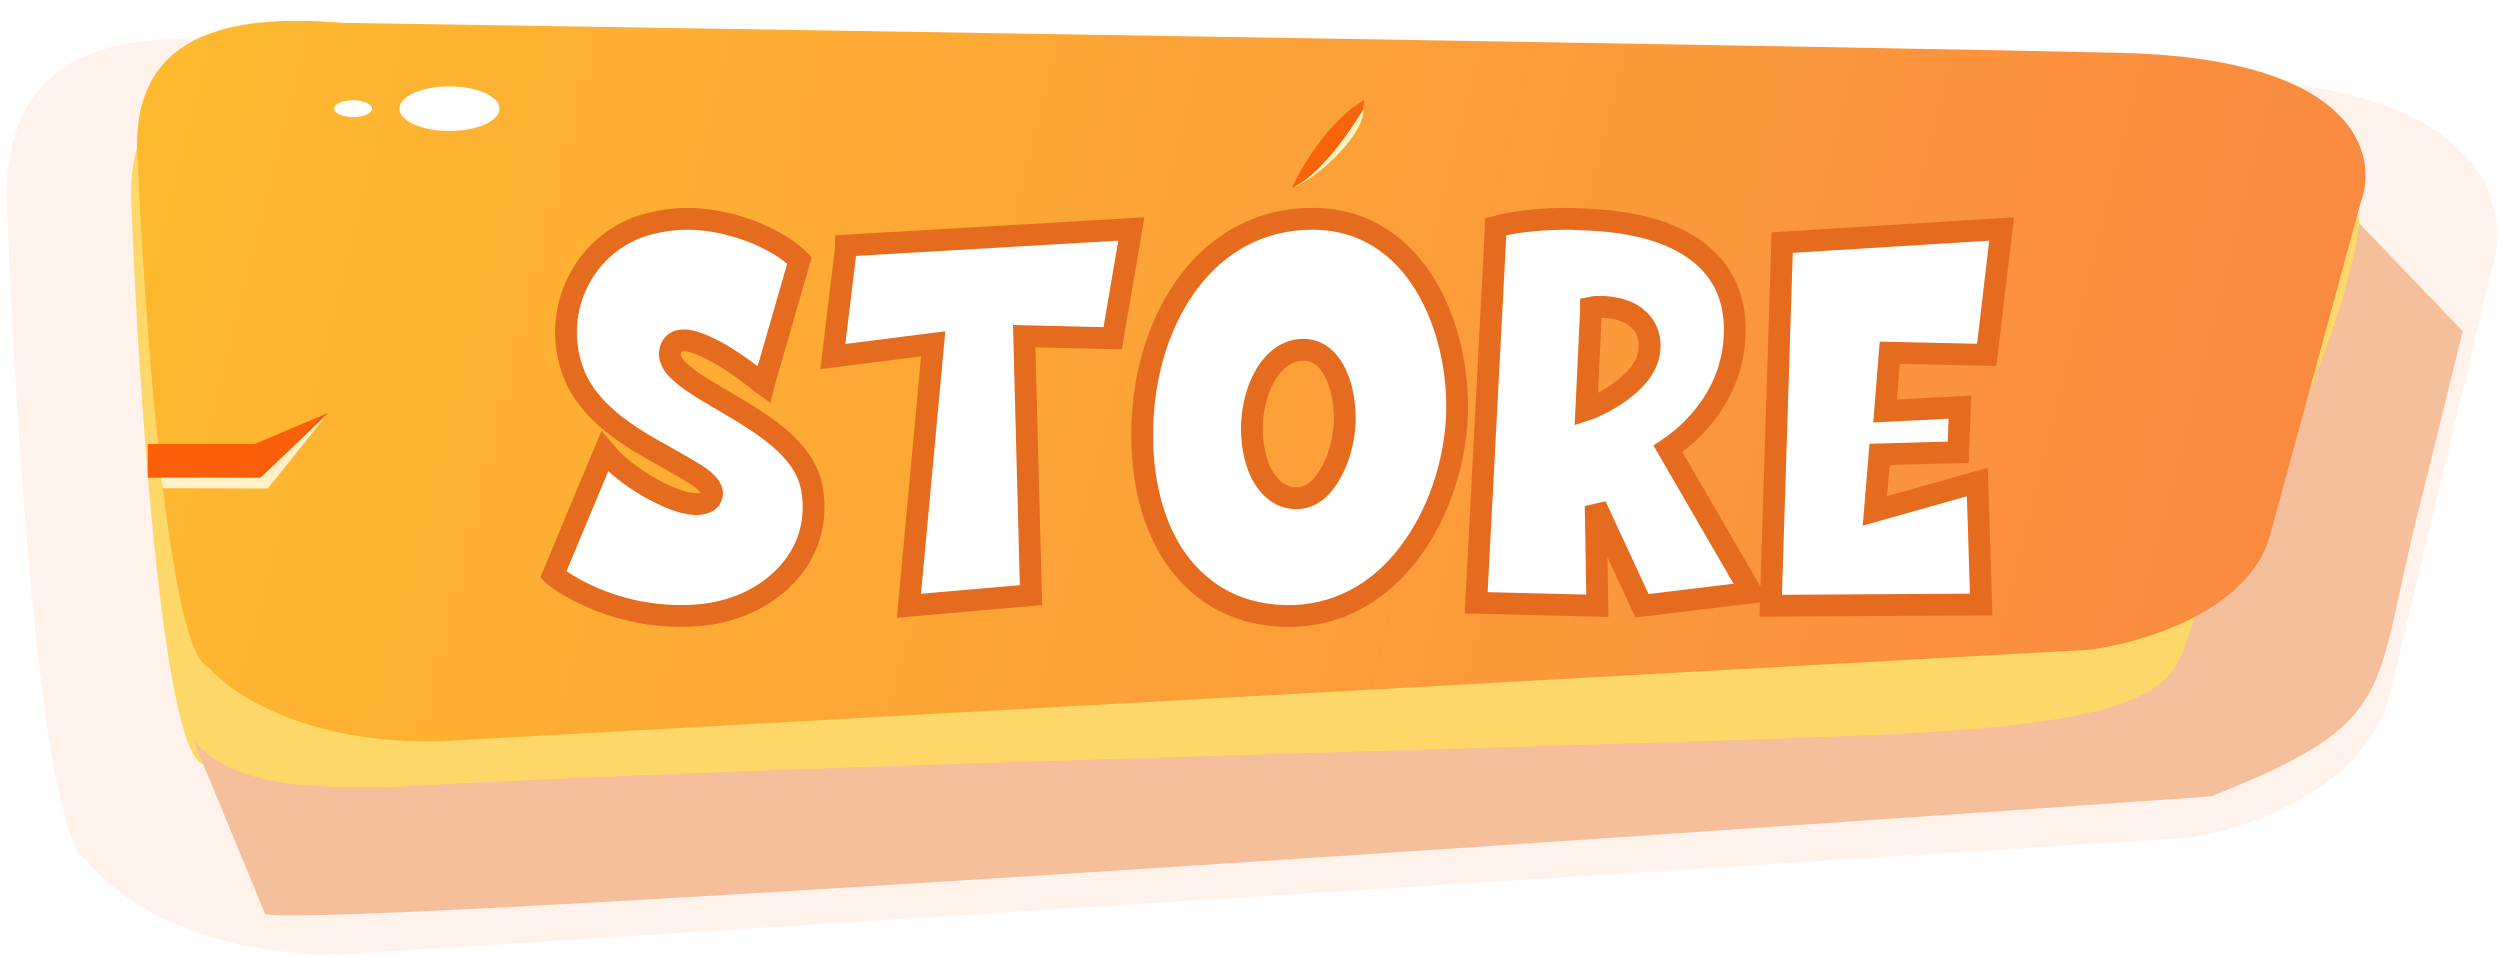 <svg width="4130" height="1581" viewBox="0 0 4130 1581" fill="none" xmlns="http://www.w3.org/2000/svg">
<g filter="url(#filter0_d_5_412)">
<path d="M0.02 262.833C-2.504 -9.701 233.313 -8.436 381.694 4.178C1294.84 20.32 3229.55 55.523 3663.16 67.189C4096.77 78.856 4138.74 281.079 4105.52 380.732L3937.81 1080.73C3898.93 1240.18 3699.11 1306.67 3604.07 1319.98L561.491 1511.95C314.191 1519.52 172.457 1412.06 132.502 1357.38C56.798 1329.63 12.637 616.117 0.02 262.833Z" fill="#FEF2EA"/>
</g>
<path d="M216.557 325.561C214.299 92.3 425.294 93.383 558.056 104.179C1375.09 117.996 3106.15 148.125 3494.12 158.111C3882.09 168.096 3919.64 341.178 3889.92 426.471L3739.86 1025.6C3705.07 1162.07 3526.29 1218.98 3441.25 1230.37L718.928 1394.67C497.659 1401.15 370.843 1309.18 335.094 1262.38C267.359 1238.63 227.846 627.936 216.557 325.561Z" fill="#FDD868"/>
<path d="M437.95 1509.83L319.227 1222.39C397.249 1317.52 580.827 1296.5 645.045 1300.49C1278.73 1263.31 2632.96 1234.02 3106.28 1213.71C3697.94 1188.32 3565.22 1094.16 3652.51 968.067C3722.35 867.194 3874.78 553.189 3897.42 368.902L4068.44 547.151L3998.6 830.938C3916.89 1145.93 3970.37 1190.5 3652.51 1315.58C3652.51 1315.58 512.775 1538.11 437.95 1509.83Z" fill="#F4BF9A"/>
<g filter="url(#filter1_i_5_412)">
<path d="M216.557 380.302C214.299 165.792 425.294 166.788 558.056 176.716C1375.09 189.422 3106.15 217.129 3494.12 226.312C3882.09 235.495 3919.64 394.663 3889.92 473.099L3739.86 1024.07C3705.07 1149.56 3526.29 1201.9 3441.25 1212.38L718.928 1363.47C497.659 1369.43 370.843 1284.85 335.094 1241.82C267.359 1219.97 227.846 658.37 216.557 380.302Z" fill="url(#paint0_linear_5_412)"/>
</g>
<path d="M420.996 733.388H244V789.056H430.988L542.325 682.002L420.996 733.388Z" fill="#FB5F09"/>
<path d="M430.15 789.464L266.719 788.834L268.957 806.636L442.416 807.097L539.404 685.859L430.15 789.464Z" fill="#FFF0C6"/>
<ellipse cx="742.478" cy="179.525" rx="82.681" ry="36.8" fill="white"/>
<ellipse cx="583.334" cy="179.524" rx="31.263" ry="13.915" fill="white"/>
<path d="M2134.08 310.533C2149.9 275.785 2195.95 198.154 2253.58 165.609C2253.29 194.142 2229 263.073 2134.08 310.533Z" fill="#F76409"/>
<path d="M2134.83 310.377C2190.22 284.753 2246.19 189.914 2252.57 180.338C2254.65 219.142 2183.11 291.27 2134.83 310.377Z" fill="#FFF4C1"/>
<path d="M1138.1 361.438C1110.7 361.438 1081.9 365.652 1053.8 375.487C951.233 414.827 906.975 532.847 953.34 629.792C982.845 688.1 1044.67 724.63 1095.95 752.73C1121.24 767.482 1144.42 779.425 1159.17 790.665C1166.2 796.285 1171.82 801.905 1173.93 806.823C1176.74 811.74 1177.44 815.955 1174.63 821.575C1173.22 825.79 1169.71 828.6 1165.5 830.005C1161.28 832.113 1155.66 832.815 1148.64 832.815C1135.29 832.113 1117.73 827.195 1099.46 818.765C1063.63 802.607 1023.59 775.21 1003.22 750.622L999.003 745.705L914 949.43L916.107 951.538C916.107 951.538 1006.73 1025.3 1147.23 1016.87C1207.64 1013.36 1261.04 989.473 1296.86 952.24C1333.39 915.007 1351.66 863.725 1341.12 806.12C1329.18 742.193 1261.74 701.448 1203.43 667.025C1173.93 649.463 1145.83 634.007 1128.26 618.552C1119.13 610.825 1112.1 603.8 1109.3 596.073C1105.78 589.047 1105.78 582.725 1108.59 574.997C1111.4 568.675 1114.92 565.865 1119.83 563.757C1124.75 562.352 1131.07 561.65 1138.1 563.055C1152.85 565.865 1171.12 574.295 1188.68 584.13C1223.8 604.502 1256.82 631.9 1256.82 631.9L1261.74 635.412L1263.14 629.792L1320.75 430.282L1318.64 428.175C1300.38 409.91 1262.44 386.727 1214.67 373.38C1191.49 366.355 1164.79 362.14 1138.1 361.438ZM1868.99 378.297L1397.62 405.695V409.208L1375.84 589.047L1541.63 567.972L1501.59 1000.71L1703.2 983.15L1691.96 555.327L1838.08 558.84L1868.99 378.297ZM2168.77 361.438C2080.96 361.438 2012.82 402.183 1965.75 463.3C1918.68 524.417 1891.99 606.61 1887.77 690.207C1882.86 775.21 1899.01 855.295 1937.65 915.71C1976.99 975.423 2037.41 1014.76 2120.3 1017.57C2209.52 1020.38 2280.47 976.828 2328.24 912.9C2376.71 848.972 2403.41 765.375 2406.92 687.397C2409.73 614.337 2392.87 533.55 2354.23 470.325C2315.6 407.1 2253.78 361.438 2168.77 361.438ZM2153.32 577.807C2180.01 577.807 2197.58 596.775 2208.11 620.66C2218.65 643.842 2222.16 673.348 2221.46 697.935C2220.76 719.712 2214.44 751.325 2201.09 776.615C2194.06 789.962 2185.63 801.905 2175.8 810.335C2165.26 818.765 2153.32 823.682 2139.27 822.98C2113.98 822.278 2095.01 804.715 2083.07 780.83C2071.83 757.647 2066.91 727.44 2068.32 698.638C2069.72 670.537 2077.45 641.032 2091.5 617.85C2105.55 594.668 2126.62 577.807 2153.32 577.807ZM2587.57 361.438C2509.6 362.14 2473.77 374.082 2473.77 374.082L2470.96 374.785V377.595L2438.64 995.795L2638.86 1000.71L2636.05 835.625L2712.62 1000.71L2893.16 978.935L2755.47 741.49C2771.63 730.952 2864.36 667.025 2865.76 548.302C2867.17 487.887 2842.58 441.522 2797.62 410.613C2751.96 379 2686.63 363.545 2603.73 362.14C2598.11 361.438 2592.49 361.438 2587.57 361.438ZM2643.07 506.855C2655.72 506.855 2672.58 508.963 2688.03 515.285C2707.7 524.417 2725.26 541.98 2725.26 571.485C2725.26 605.205 2699.97 630.495 2675.39 648.058C2650.8 665.62 2626.91 674.753 2626.91 674.753L2620.59 676.86L2628.32 511.773V508.26L2631.83 507.558C2634.64 506.855 2638.86 506.855 2643.07 506.855ZM3306.64 378.297L2944.15 400.777C2937.83 597.478 2931.5 804.012 2925.18 1000.71L3272.92 998.605L3266.6 796.285L3097.29 844.055L3105.02 750.622L3234.98 747.11L3237.79 672.645L3114.15 678.967L3121.88 582.725L3282.05 586.237L3306.64 378.297Z" fill="white"/>
<path d="M1138.1 361.438L1138.57 343.444L1138.33 343.438H1138.1V361.438ZM1053.8 375.487L1047.85 358.498L1047.6 358.586L1047.35 358.681L1053.8 375.487ZM953.34 629.792L937.102 637.559L937.188 637.74L937.279 637.92L953.34 629.792ZM1095.95 752.73L1105.02 737.182L1104.81 737.06L1104.6 736.944L1095.95 752.73ZM1159.17 790.665L1170.42 776.609L1170.25 776.476L1170.08 776.347L1159.17 790.665ZM1173.93 806.823L1157.38 813.913L1157.79 814.859L1158.3 815.753L1173.93 806.823ZM1174.63 821.575L1158.53 813.525L1157.96 814.669L1157.55 815.883L1174.63 821.575ZM1165.5 830.005L1159.8 812.929L1158.59 813.333L1157.45 813.905L1165.5 830.005ZM1148.64 832.815L1147.69 850.79L1148.16 850.815H1148.64V832.815ZM1099.46 818.765L1107 802.422L1106.93 802.389L1106.86 802.356L1099.46 818.765ZM1003.22 750.622L1017.08 739.138L1016.98 739.022L1016.88 738.908L1003.22 750.622ZM999.003 745.705L1012.67 733.991L993.646 711.797L982.391 738.774L999.003 745.705ZM914 949.43L897.388 942.499L892.744 953.63L901.272 962.158L914 949.43ZM916.107 951.537L903.38 964.265L904.031 964.916L904.745 965.498L916.107 951.537ZM1147.23 1016.87L1146.19 998.9L1146.17 998.901L1146.15 998.902L1147.23 1016.87ZM1296.86 952.24L1284.01 939.634L1283.95 939.696L1283.89 939.759L1296.86 952.24ZM1341.12 806.12L1358.83 802.881L1358.82 802.848L1358.81 802.815L1341.12 806.12ZM1203.43 667.025L1194.22 682.492L1194.25 682.509L1194.28 682.525L1203.43 667.025ZM1128.26 618.552L1140.15 605.04L1140.02 604.924L1139.89 604.812L1128.26 618.552ZM1109.29 596.073L1126.21 589.921L1125.86 588.948L1125.39 588.023L1109.29 596.073ZM1108.59 574.997L1092.14 567.687L1091.89 568.258L1091.68 568.846L1108.59 574.997ZM1119.83 563.757L1114.89 546.45L1113.79 546.763L1112.74 547.213L1119.83 563.757ZM1138.1 563.055L1134.57 580.705L1134.65 580.722L1134.73 580.737L1138.1 563.055ZM1188.68 584.13L1197.71 568.559L1197.59 568.491L1197.47 568.425L1188.68 584.13ZM1256.82 631.9L1245.33 645.752L1245.83 646.168L1246.36 646.547L1256.82 631.9ZM1261.74 635.412L1251.28 650.06L1272.79 665.426L1279.2 639.778L1261.74 635.412ZM1263.14 629.792L1245.85 624.799L1245.76 625.112L1245.68 625.427L1263.14 629.792ZM1320.75 430.282L1338.04 435.276L1340.99 425.068L1333.48 417.555L1320.75 430.282ZM1318.64 428.175L1331.37 415.447H1331.37L1318.64 428.175ZM1214.67 373.38L1209.45 390.606L1209.64 390.663L1209.83 390.716L1214.67 373.38ZM1138.1 343.438C1108.88 343.438 1078.05 347.93 1047.85 358.498L1059.74 392.477C1085.75 383.375 1112.52 379.438 1138.1 379.438V343.438ZM1047.35 358.681C934.696 401.892 886.334 531.407 937.102 637.559L969.578 622.026C927.616 534.288 967.769 427.763 1060.24 392.294L1047.35 358.681ZM937.279 637.92C969.646 701.882 1036.58 740.724 1087.3 768.516L1104.6 736.944C1052.75 708.536 996.044 674.318 969.401 621.665L937.279 637.92ZM1086.88 768.278C1113.64 783.888 1134.68 794.636 1148.26 804.983L1170.08 776.347C1154.16 764.214 1128.84 751.077 1105.02 737.182L1086.88 768.278ZM1147.93 804.721C1151.04 807.213 1153.49 809.428 1155.25 811.304C1157.15 813.333 1157.5 814.198 1157.38 813.913L1190.47 799.732C1186.41 790.253 1177.4 782.194 1170.42 776.609L1147.93 804.721ZM1158.3 815.753C1158.97 816.932 1158.53 816.557 1158.43 815.265C1158.38 814.617 1158.45 814.039 1158.54 813.621C1158.63 813.242 1158.7 813.189 1158.53 813.525L1190.73 829.625C1193.26 824.555 1194.8 818.861 1194.33 812.606C1193.89 806.571 1191.69 801.631 1189.55 797.892L1158.3 815.753ZM1157.55 815.883C1157.93 814.75 1158.59 813.898 1159.16 813.39C1159.66 812.939 1159.96 812.876 1159.8 812.929L1171.19 847.081C1179.19 844.412 1188.04 838.264 1191.7 827.267L1157.55 815.883ZM1157.45 813.905C1157.46 813.9 1156.9 814.172 1155.34 814.416C1153.77 814.661 1151.62 814.815 1148.64 814.815V850.815C1156.25 850.815 1165.41 850.171 1173.54 846.105L1157.45 813.905ZM1149.58 814.84C1139.28 814.298 1124.02 810.278 1107 802.422L1091.92 835.108C1111.43 844.112 1131.29 849.927 1147.69 850.79L1149.58 814.84ZM1106.86 802.356C1072.56 786.888 1035.13 760.923 1017.08 739.138L989.357 762.107C1012.05 789.497 1054.7 818.327 1092.06 835.174L1106.86 802.356ZM1016.88 738.908L1012.67 733.991L985.336 757.419L989.551 762.337L1016.88 738.908ZM982.391 738.774L897.388 942.499L930.612 956.361L1015.61 752.636L982.391 738.774ZM901.272 962.158L903.38 964.265L928.835 938.81L926.728 936.702L901.272 962.158ZM916.107 951.537C904.745 965.498 904.751 965.502 904.757 965.508C904.759 965.51 904.766 965.515 904.771 965.519C904.781 965.527 904.793 965.537 904.806 965.547C904.832 965.568 904.864 965.594 904.901 965.624C904.975 965.684 905.072 965.761 905.191 965.855C905.428 966.043 905.755 966.3 906.169 966.619C906.997 967.257 908.175 968.147 909.693 969.251C912.729 971.458 917.131 974.521 922.819 978.13C934.188 985.343 950.741 994.766 971.838 1003.89C1014.02 1022.12 1074.64 1039.26 1148.31 1034.84L1146.15 998.902C1079.32 1002.91 1024.37 987.379 986.124 970.843C967.003 962.577 952.12 954.086 942.106 947.732C937.103 944.558 933.327 941.924 930.859 940.13C929.625 939.233 928.719 938.547 928.15 938.109C927.866 937.89 927.667 937.733 927.553 937.643C927.496 937.598 927.46 937.569 927.447 937.558C927.44 937.553 927.438 937.551 927.442 937.555C927.444 937.556 927.448 937.559 927.452 937.563C927.455 937.565 927.459 937.568 927.46 937.569C927.465 937.573 927.47 937.577 916.107 951.537ZM1148.27 1034.84C1212.68 1031.1 1270.51 1005.58 1309.83 964.721L1283.89 939.759C1251.56 973.36 1202.61 995.62 1146.19 998.9L1148.27 1034.84ZM1309.71 964.846C1350.16 923.616 1370.46 866.487 1358.83 802.881L1323.41 809.359C1332.85 860.963 1316.62 906.399 1284.01 939.634L1309.71 964.846ZM1358.81 802.815C1351.81 765.297 1328.71 735.805 1301.53 711.973C1274.42 688.208 1241.53 668.613 1212.58 651.525L1194.28 682.525C1223.64 699.86 1253.62 717.848 1277.8 739.043C1301.89 760.171 1318.49 783.016 1323.43 809.425L1358.81 802.815ZM1212.64 651.558C1181.91 633.265 1156.08 619.052 1140.15 605.04L1116.37 632.065C1135.57 648.963 1165.94 665.66 1194.22 682.492L1212.64 651.558ZM1139.89 604.812C1130.54 596.904 1127.19 592.622 1126.21 589.921L1092.38 602.224C1097.02 614.978 1107.72 624.746 1116.64 632.293L1139.89 604.812ZM1125.39 588.023C1124.66 586.554 1124.58 585.792 1124.57 585.337C1124.55 584.764 1124.64 583.543 1125.51 581.149L1091.68 568.846C1087.47 580.409 1087.11 591.961 1093.2 604.122L1125.39 588.023ZM1125.04 582.308C1125.38 581.545 1125.63 581.134 1125.76 580.95C1125.87 580.784 1125.9 580.774 1125.84 580.831C1125.66 581.001 1125.73 580.813 1126.92 580.302L1112.74 547.213C1109.02 548.81 1104.87 551.08 1101.01 554.762C1097.13 558.459 1094.3 562.832 1092.14 567.687L1125.04 582.308ZM1124.78 581.065C1127.35 580.331 1130.74 579.941 1134.57 580.705L1141.63 545.405C1131.4 543.359 1122.15 544.374 1114.89 546.45L1124.78 581.065ZM1134.73 580.737C1146.48 582.975 1162.63 590.175 1179.88 599.835L1197.47 568.425C1179.6 558.415 1159.22 548.755 1141.47 545.373L1134.73 580.737ZM1179.65 599.701C1196.39 609.413 1212.82 620.918 1225.18 630.103C1231.33 634.672 1236.41 638.619 1239.94 641.41C1241.7 642.805 1243.07 643.909 1243.98 644.655C1244.44 645.029 1244.79 645.312 1245.02 645.498C1245.13 645.591 1245.21 645.659 1245.26 645.702C1245.29 645.723 1245.31 645.738 1245.32 645.746C1245.32 645.751 1245.33 645.753 1245.33 645.754C1245.33 645.755 1245.33 645.755 1245.33 645.754C1245.33 645.754 1245.33 645.754 1245.33 645.754C1245.33 645.753 1245.33 645.752 1256.82 631.9C1268.31 618.048 1268.31 618.047 1268.31 618.046C1268.31 618.045 1268.31 618.044 1268.31 618.043C1268.31 618.041 1268.3 618.039 1268.3 618.036C1268.29 618.03 1268.28 618.023 1268.27 618.014C1268.25 617.996 1268.22 617.971 1268.18 617.94C1268.11 617.878 1268 617.79 1267.86 617.677C1267.59 617.451 1267.19 617.126 1266.68 616.711C1265.66 615.879 1264.17 614.683 1262.29 613.191C1258.52 610.209 1253.15 606.033 1246.66 601.207C1233.73 591.6 1216.09 579.219 1197.71 568.559L1179.65 599.701ZM1246.36 646.547L1251.28 650.06L1272.2 620.765L1267.28 617.253L1246.36 646.547ZM1279.2 639.778L1280.61 634.158L1245.68 625.427L1244.27 631.047L1279.2 639.778ZM1280.44 634.786L1338.04 435.276L1303.45 425.289L1245.85 624.799L1280.44 634.786ZM1333.48 417.555L1331.37 415.447L1305.91 440.903L1308.02 443.01L1333.48 417.555ZM1331.37 415.447C1310.47 394.553 1269.6 370.039 1219.51 356.044L1209.83 390.716C1255.28 403.416 1290.28 425.267 1305.91 440.903L1331.37 415.447ZM1219.89 356.154C1195.05 348.627 1166.75 344.185 1138.57 343.444L1137.62 379.431C1162.83 380.095 1187.92 384.083 1209.45 390.606L1219.89 356.154ZM1868.99 378.297L1886.74 381.335L1890.56 359.014L1867.95 360.328L1868.99 378.297ZM1397.62 405.695L1396.57 387.725L1379.62 388.711V405.695H1397.62ZM1397.62 409.208L1415.49 411.371L1415.62 410.293V409.208H1397.62ZM1375.84 589.047L1357.97 586.884L1355.19 609.817L1378.11 606.904L1375.84 589.047ZM1541.63 567.972L1559.55 569.631L1561.62 547.286L1539.36 550.116L1541.63 567.972ZM1501.59 1000.71L1483.66 999.054L1481.68 1020.51L1503.15 1018.64L1501.59 1000.71ZM1703.2 983.15L1704.77 1001.08L1721.64 999.612L1721.2 982.677L1703.2 983.15ZM1691.96 555.327L1692.4 537.333L1673.47 536.878L1673.97 555.8L1691.96 555.327ZM1838.08 558.84L1837.65 576.835L1853.2 577.209L1855.83 561.878L1838.08 558.84ZM1867.95 360.328L1396.57 387.725L1398.66 423.665L1870.04 396.267L1867.95 360.328ZM1379.62 405.695V409.208H1415.62V405.695H1379.62ZM1379.75 407.044L1357.97 586.884L1393.71 591.211L1415.49 411.371L1379.75 407.044ZM1378.11 606.904L1543.9 585.829L1539.36 550.116L1373.57 571.191L1378.11 606.904ZM1523.71 566.314L1483.66 999.054L1519.51 1002.37L1559.55 569.631L1523.71 566.314ZM1503.15 1018.64L1704.77 1001.08L1701.64 965.218L1500.02 982.78L1503.15 1018.64ZM1721.2 982.677L1709.96 554.855L1673.97 555.8L1685.21 983.623L1721.2 982.677ZM1691.53 573.322L1837.65 576.835L1838.52 540.845L1692.4 537.333L1691.53 573.322ZM1855.83 561.878L1886.74 381.335L1851.25 375.26L1820.34 555.802L1855.83 561.878ZM1965.75 463.3L1951.49 452.317L1965.75 463.3ZM1887.77 690.207L1905.74 691.247L1905.75 691.18L1905.75 691.114L1887.77 690.207ZM1937.65 915.71L1922.49 925.408L1922.55 925.511L1922.62 925.613L1937.65 915.71ZM2120.3 1017.57L2119.69 1035.56L2119.71 1035.56L2119.74 1035.56L2120.3 1017.57ZM2328.24 912.9L2313.9 902.024L2313.86 902.075L2313.82 902.125L2328.24 912.9ZM2406.92 687.397L2424.9 688.207L2424.91 688.148L2424.91 688.089L2406.92 687.397ZM2208.11 620.66L2191.65 627.926L2191.69 628.017L2191.73 628.108L2208.11 620.66ZM2221.46 697.935L2239.45 698.515L2239.45 698.482L2239.45 698.449L2221.46 697.935ZM2201.09 776.615L2185.17 768.213L2185.17 768.222L2185.16 768.232L2201.09 776.615ZM2175.8 810.335L2187.04 824.391L2187.28 824.2L2187.51 824.002L2175.8 810.335ZM2139.27 822.98L2140.17 805.002L2139.97 804.992L2139.77 804.987L2139.27 822.98ZM2083.07 780.83L2066.87 788.683L2066.92 788.782L2066.97 788.88L2083.07 780.83ZM2068.32 698.638L2050.34 697.739L2050.34 697.75L2050.34 697.76L2068.32 698.638ZM2091.5 617.85L2076.11 608.521L2091.5 617.85ZM2168.77 343.438C2074.68 343.438 2001.52 387.36 1951.49 452.317L1980.01 474.283C2024.12 417.005 2087.25 379.438 2168.77 379.438V343.438ZM1951.49 452.317C1901.79 516.848 1874.16 602.747 1869.8 689.301L1905.75 691.114C1909.82 610.473 1935.57 531.987 1980.01 474.283L1951.49 452.317ZM1869.8 689.168C1864.73 776.808 1881.26 860.95 1922.49 925.408L1952.82 906.012C1916.76 849.64 1900.98 773.612 1905.74 691.247L1869.8 689.168ZM1922.62 925.613C1964.94 989.852 2030.56 1032.54 2119.69 1035.56L2120.91 999.583C2044.26 996.984 1989.04 960.993 1952.68 905.807L1922.62 925.613ZM2119.74 1035.56C2215.86 1038.59 2292.04 991.416 2342.66 923.675L2313.82 902.125C2268.9 962.239 2203.18 1002.17 2120.87 999.581L2119.74 1035.56ZM2342.59 923.776C2393.53 856.583 2421.25 769.358 2424.9 688.207L2388.94 686.588C2385.57 761.392 2359.9 841.362 2313.9 902.024L2342.59 923.776ZM2424.91 688.089C2427.83 612.155 2410.4 527.717 2369.59 460.939L2338.88 479.711C2375.34 539.383 2391.64 616.52 2388.94 686.706L2424.91 688.089ZM2369.59 460.939C2328.4 393.525 2261.3 343.438 2168.77 343.438V379.438C2246.26 379.438 2302.8 420.675 2338.88 479.711L2369.59 460.939ZM2153.32 595.807C2169.55 595.807 2182.35 606.847 2191.65 627.926L2224.58 613.394C2212.81 586.703 2190.47 559.807 2153.32 559.807V595.807ZM2191.73 628.108C2200.74 647.93 2204.13 674.435 2203.47 697.421L2239.45 698.449C2240.2 672.26 2236.57 639.755 2224.5 613.212L2191.73 628.108ZM2203.47 697.355C2202.84 716.955 2197.01 745.785 2185.17 768.213L2217.01 785.017C2231.87 756.865 2238.68 722.47 2239.45 698.515L2203.47 697.355ZM2185.16 768.232C2178.73 780.451 2171.57 790.252 2164.09 796.668L2187.51 824.002C2199.7 813.558 2209.4 799.474 2217.02 784.998L2185.16 768.232ZM2164.56 796.279C2156.71 802.554 2148.97 805.442 2140.17 805.002L2138.37 840.958C2157.67 841.923 2173.81 834.976 2187.04 824.391L2164.56 796.279ZM2139.77 804.987C2123.76 804.542 2109.55 793.547 2099.17 772.78L2066.97 788.88C2080.47 815.883 2104.2 840.013 2138.77 840.973L2139.77 804.987ZM2099.27 772.977C2089.63 753.101 2085 726.037 2086.3 699.515L2050.34 697.76C2048.82 728.843 2054.03 762.194 2066.87 788.683L2099.27 772.977ZM2086.29 699.536C2087.58 673.791 2094.69 647.322 2106.89 627.179L2076.11 608.521C2060.21 634.743 2051.86 667.284 2050.34 697.739L2086.29 699.536ZM2106.89 627.179C2119.04 607.131 2135.16 595.807 2153.32 595.807V559.807C2118.08 559.807 2092.06 582.204 2076.11 608.521L2106.89 627.179ZM2587.57 361.438V343.438H2587.49L2587.41 343.438L2587.57 361.438ZM2473.77 374.082L2478.14 391.545L2478.81 391.377L2479.46 391.159L2473.77 374.082ZM2470.96 374.785L2466.59 357.322L2452.96 360.731V374.785H2470.96ZM2470.96 377.595L2488.93 378.535L2488.96 378.065V377.595H2470.96ZM2438.64 995.795L2420.67 994.855L2419.7 1013.34L2438.2 1013.79L2438.64 995.795ZM2638.86 1000.71L2638.42 1018.71L2657.17 1019.17L2656.85 1000.41L2638.86 1000.71ZM2636.05 835.625L2652.38 828.051L2618.05 835.931L2636.05 835.625ZM2712.62 1000.71L2696.29 1008.29L2701.79 1020.15L2714.78 1018.58L2712.62 1000.71ZM2893.16 978.935L2895.32 996.805L2922.44 993.534L2908.73 969.905L2893.16 978.935ZM2755.47 741.49L2745.64 726.413L2731.33 735.744L2739.9 750.52L2755.47 741.49ZM2865.76 548.302L2847.77 547.884L2847.77 547.987L2847.77 548.09L2865.76 548.302ZM2797.62 410.613L2787.38 425.412L2787.4 425.429L2787.42 425.445L2797.62 410.613ZM2603.73 362.14L2601.5 380.001L2602.46 380.121L2603.43 380.137L2603.73 362.14ZM2688.03 515.285L2695.61 498.959L2695.23 498.783L2694.85 498.625L2688.03 515.285ZM2675.39 648.057L2685.85 662.705L2675.39 648.057ZM2626.91 674.753L2632.61 691.829L2632.98 691.705L2633.34 691.565L2626.91 674.753ZM2620.59 676.86L2602.61 676.018L2601.38 702.236L2626.28 693.936L2620.59 676.86ZM2628.32 511.773L2646.3 512.614L2646.32 512.194V511.773H2628.32ZM2628.32 508.26L2624.79 490.61L2610.32 493.504V508.26H2628.32ZM2631.83 507.558L2635.36 525.208L2635.78 525.124L2636.2 525.02L2631.83 507.558ZM2587.41 343.438C2547.53 343.798 2518.15 347.034 2498.51 350.262C2488.69 351.875 2481.31 353.485 2476.27 354.731C2473.75 355.353 2471.81 355.884 2470.45 356.279C2469.77 356.476 2469.23 356.639 2468.84 356.762C2468.64 356.824 2468.48 356.875 2468.35 356.916C2468.29 356.937 2468.23 356.954 2468.19 356.969C2468.17 356.977 2468.14 356.984 2468.13 356.99C2468.12 356.993 2468.11 356.996 2468.1 356.999C2468.1 357 2468.09 357.002 2468.09 357.003C2468.08 357.004 2468.08 357.006 2473.77 374.082C2479.46 391.159 2479.46 391.161 2479.45 391.162C2479.45 391.163 2479.45 391.164 2479.44 391.165C2479.44 391.167 2479.43 391.169 2479.43 391.171C2479.42 391.174 2479.41 391.176 2479.4 391.178C2479.39 391.182 2479.39 391.182 2479.4 391.18C2479.41 391.176 2479.46 391.16 2479.54 391.134C2479.71 391.082 2480.02 390.988 2480.47 390.857C2481.37 390.596 2482.85 390.188 2484.9 389.68C2489.02 388.664 2495.46 387.245 2504.35 385.785C2522.12 382.866 2549.65 379.78 2587.74 379.437L2587.41 343.438ZM2469.4 356.62L2466.59 357.322L2475.33 392.248L2478.14 391.545L2469.4 356.62ZM2452.96 374.785V377.595H2488.96V374.785H2452.96ZM2452.98 376.655L2420.67 994.855L2456.62 996.735L2488.93 378.535L2452.98 376.655ZM2438.2 1013.79L2638.42 1018.71L2639.3 982.718L2439.09 977.8L2438.2 1013.79ZM2656.85 1000.41L2654.04 835.319L2618.05 835.931L2620.86 1001.02L2656.85 1000.41ZM2619.72 843.199L2696.29 1008.29L2728.95 993.139L2652.38 828.051L2619.72 843.199ZM2714.78 1018.58L2895.32 996.805L2891.01 961.065L2710.46 982.842L2714.78 1018.58ZM2908.73 969.905L2771.04 732.46L2739.9 750.52L2877.59 987.965L2908.73 969.905ZM2765.3 756.567C2782.14 745.587 2882.24 677.04 2883.76 548.516L2847.77 548.09C2846.48 657.01 2761.12 716.318 2745.64 726.413L2765.3 756.567ZM2883.76 548.721C2885.3 482.395 2857.92 430.223 2807.82 395.78L2787.42 425.445C2827.25 452.822 2849.04 493.38 2847.77 547.884L2883.76 548.721ZM2807.87 395.813C2758.01 361.299 2688.55 345.575 2604.04 344.143L2603.43 380.137C2684.7 381.515 2745.91 396.701 2787.38 425.412L2807.87 395.813ZM2605.96 344.279C2599.06 343.416 2592.35 343.438 2587.57 343.438V379.438C2592.64 379.438 2597.16 379.459 2601.5 380.001L2605.96 344.279ZM2643.07 524.855C2654.04 524.855 2668.46 526.727 2681.22 531.945L2694.85 498.625C2676.69 491.198 2657.39 488.855 2643.07 488.855V524.855ZM2680.45 531.611C2695.7 538.689 2707.26 550.89 2707.26 571.485H2743.26C2743.26 533.07 2719.71 510.146 2695.61 498.959L2680.45 531.611ZM2707.26 571.485C2707.26 595.753 2688.84 616.328 2664.92 633.41L2685.85 662.705C2711.11 644.662 2743.26 614.657 2743.26 571.485H2707.26ZM2664.92 633.41C2653.63 641.481 2642.39 647.677 2633.94 651.86C2629.74 653.942 2626.28 655.5 2623.91 656.521C2622.72 657.031 2621.82 657.405 2621.23 657.643C2620.94 657.761 2620.73 657.845 2620.6 657.895C2620.54 657.92 2620.5 657.936 2620.48 657.943C2620.47 657.947 2620.46 657.949 2620.46 657.948C2620.46 657.948 2620.47 657.947 2620.47 657.945C2620.47 657.945 2620.47 657.944 2620.48 657.943C2620.48 657.942 2620.48 657.942 2620.48 657.941C2620.48 657.94 2620.49 657.94 2626.91 674.753C2633.34 691.565 2633.35 691.564 2633.35 691.563C2633.35 691.563 2633.35 691.562 2633.35 691.561C2633.36 691.56 2633.36 691.558 2633.37 691.556C2633.38 691.553 2633.39 691.548 2633.4 691.544C2633.42 691.534 2633.46 691.522 2633.49 691.508C2633.56 691.48 2633.66 691.443 2633.78 691.396C2634.01 691.304 2634.34 691.174 2634.75 691.009C2635.56 690.678 2636.71 690.202 2638.15 689.581C2641.03 688.341 2645.08 686.519 2649.92 684.122C2659.56 679.348 2672.56 672.196 2685.85 662.705L2664.92 633.41ZM2621.22 657.676L2614.9 659.784L2626.28 693.936L2632.61 691.829L2621.22 657.676ZM2638.57 677.702L2646.3 512.614L2610.34 510.931L2602.61 676.018L2638.57 677.702ZM2646.32 511.773V508.26H2610.32V511.773H2646.32ZM2631.85 525.91L2635.36 525.208L2628.3 489.907L2624.79 490.61L2631.85 525.91ZM2636.2 525.02C2635.84 525.11 2636.17 524.996 2637.74 524.924C2639.19 524.858 2640.87 524.855 2643.07 524.855V488.855C2639.83 488.855 2632.94 488.725 2627.47 490.095L2636.2 525.02ZM3306.64 378.297L3324.51 380.411L3327.05 358.997L3305.52 360.332L3306.64 378.297ZM2944.15 400.777L2943.03 382.812L2926.68 383.826L2926.16 400.199L2944.15 400.777ZM2925.18 1000.71L2907.19 1000.13L2906.59 1018.83L2925.29 1018.71L2925.18 1000.71ZM3272.92 998.605L3273.03 1016.6L3291.49 1016.49L3290.91 998.043L3272.92 998.605ZM3266.6 796.285L3284.59 795.723L3283.87 772.709L3261.71 778.961L3266.6 796.285ZM3097.29 844.055L3079.35 842.571L3077.22 868.423L3102.18 861.379L3097.29 844.055ZM3105.02 750.622L3104.53 732.629L3088.41 733.065L3087.08 749.139L3105.02 750.622ZM3234.98 747.11L3235.47 765.103L3252.33 764.648L3252.97 747.789L3234.98 747.11ZM3237.79 672.645L3255.78 673.324L3256.52 653.664L3236.87 654.669L3237.79 672.645ZM3114.15 678.967L3096.21 677.527L3094.57 697.993L3115.07 696.944L3114.15 678.967ZM3121.88 582.725L3122.28 564.729L3105.3 564.357L3103.94 581.284L3121.88 582.725ZM3282.05 586.237L3281.66 604.233L3298.01 604.592L3299.93 588.351L3282.05 586.237ZM3305.52 360.332L2943.03 382.812L2945.26 418.743L3307.75 396.263L3305.52 360.332ZM2926.16 400.199C2923 498.557 2919.83 599.373 2916.67 700.181C2913.51 800.991 2910.35 901.792 2907.19 1000.13L2943.17 1001.29C2946.33 902.932 2949.49 802.117 2952.66 701.309C2955.82 600.499 2958.98 499.697 2962.14 401.356L2926.16 400.199ZM2925.29 1018.71L3273.03 1016.6L3272.81 980.605L2925.07 982.713L2925.29 1018.71ZM3290.91 998.043L3284.59 795.723L3248.6 796.847L3254.93 999.167L3290.91 998.043ZM3261.71 778.961L3092.41 826.731L3102.18 861.379L3271.48 813.609L3261.71 778.961ZM3115.23 845.539L3122.96 752.106L3087.08 749.139L3079.35 842.571L3115.23 845.539ZM3105.51 768.616L3235.47 765.103L3234.5 729.117L3104.53 732.629L3105.51 768.616ZM3252.97 747.789L3255.78 673.324L3219.81 671.966L3217 746.431L3252.97 747.789ZM3236.87 654.669L3113.23 660.991L3115.07 696.944L3238.71 690.622L3236.87 654.669ZM3132.1 680.408L3139.82 584.166L3103.94 581.284L3096.21 677.527L3132.1 680.408ZM3121.49 600.721L3281.66 604.233L3282.45 568.242L3122.28 564.729L3121.49 600.721ZM3299.93 588.351L3324.51 380.411L3288.76 376.184L3264.18 584.124L3299.93 588.351Z" fill="#E56B1E"/>
<defs>
<filter id="filter0_d_5_412" x="0" y="0" width="4129.41" height="1580.33" filterUnits="userSpaceOnUse" color-interpolation-filters="sRGB">
<feFlood flood-opacity="0" result="BackgroundImageFix"/>
<feColorMatrix in="SourceAlpha" type="matrix" values="0 0 0 0 0 0 0 0 0 0 0 0 0 0 0 0 0 0 127 0" result="hardAlpha"/>
<feOffset dx="11" dy="64"/>
<feGaussianBlur stdDeviation="2"/>
<feComposite in2="hardAlpha" operator="out"/>
<feColorMatrix type="matrix" values="0 0 0 0 0.808 0 0 0 0 0.768 0 0 0 0 0.741 0 0 0 1 0"/>
<feBlend mode="normal" in2="BackgroundImageFix" result="effect1_dropShadow_5_412"/>
<feBlend mode="normal" in="SourceGraphic" in2="effect1_dropShadow_5_412" result="shape"/>
</filter>
<filter id="filter1_i_5_412" x="216.539" y="173.428" width="3681.33" height="1190.34" filterUnits="userSpaceOnUse" color-interpolation-filters="sRGB">
<feFlood flood-opacity="0" result="BackgroundImageFix"/>
<feBlend mode="normal" in="SourceGraphic" in2="BackgroundImageFix" result="shape"/>
<feColorMatrix in="SourceAlpha" type="matrix" values="0 0 0 0 0 0 0 0 0 0 0 0 0 0 0 0 0 0 127 0" result="hardAlpha"/>
<feOffset dx="10" dy="-139"/>
<feComposite in2="hardAlpha" operator="arithmetic" k2="-1" k3="1"/>
<feColorMatrix type="matrix" values="0 0 0 0 0.976 0 0 0 0 0.361 0 0 0 0 0.031 0 0 0 1 0"/>
<feBlend mode="normal" in2="shape" result="effect1_innerShadow_5_412"/>
</filter>
<linearGradient id="paint0_linear_5_412" x1="309.701" y1="173.428" x2="3897.86" y2="1077.93" gradientUnits="userSpaceOnUse">
<stop stop-color="#FEB92F"/>
<stop offset="1" stop-color="#FA8841"/>
</linearGradient>
</defs>
</svg>
